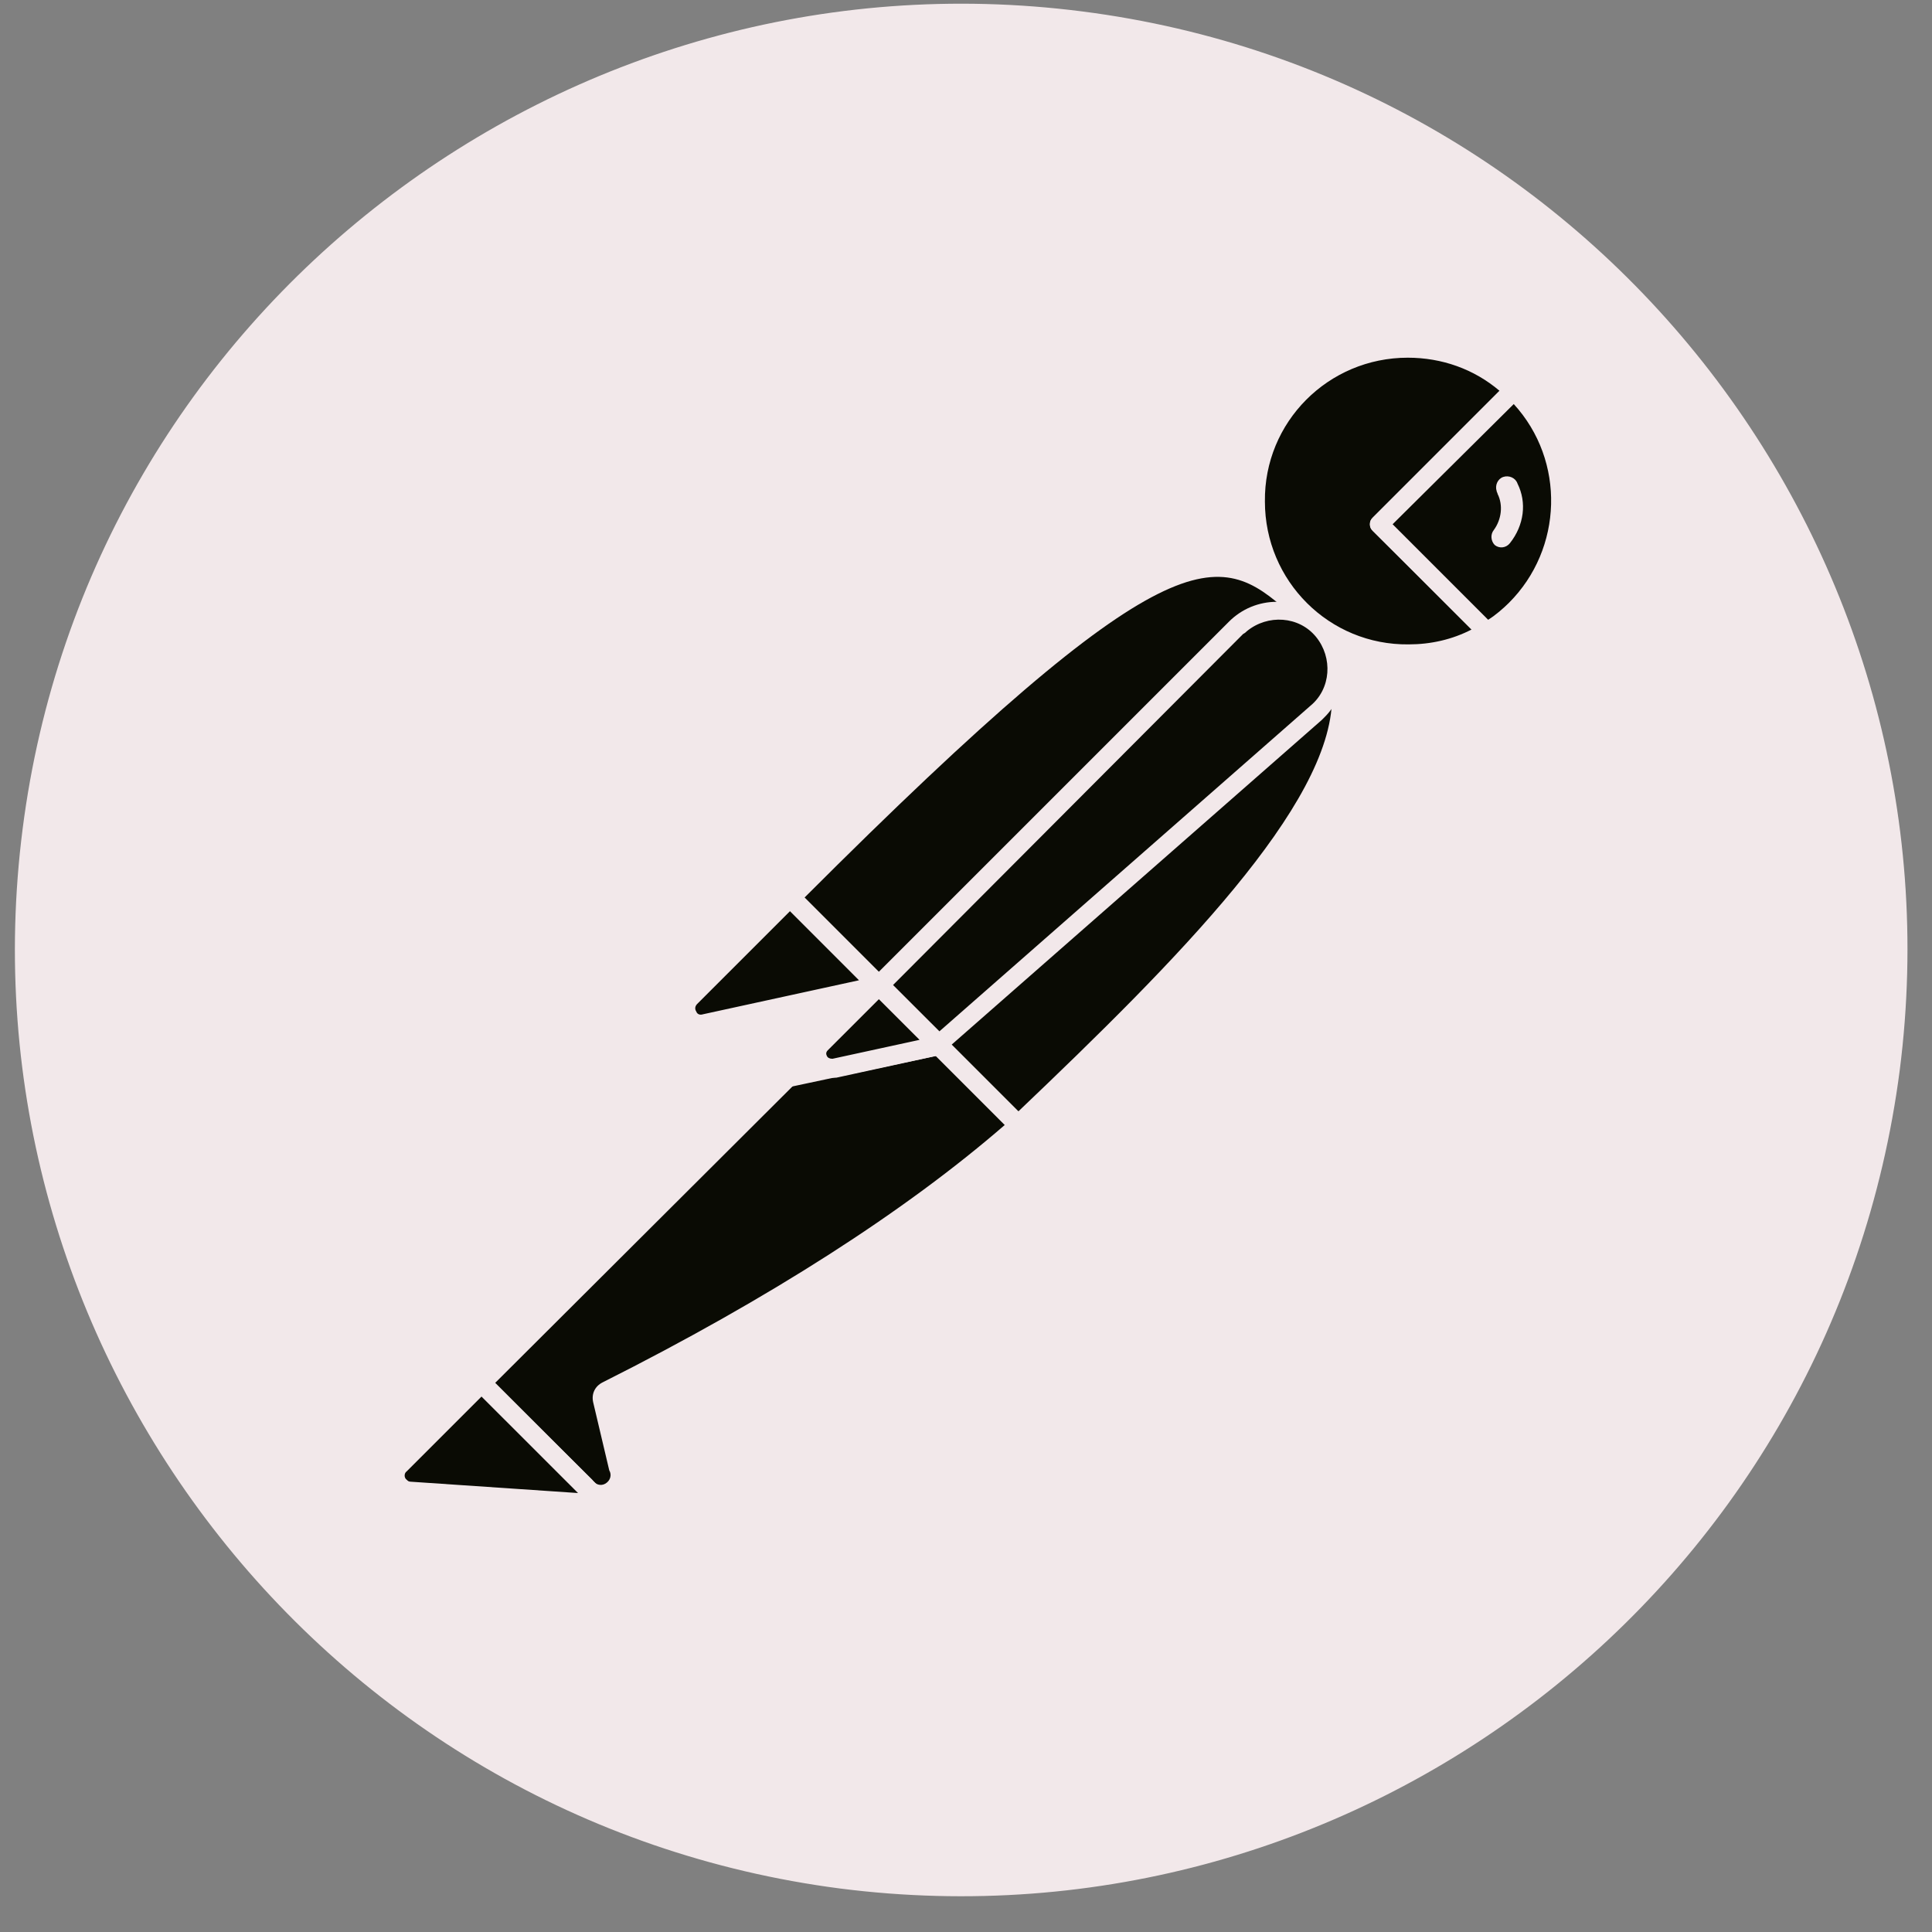 <svg width="49" height="49" viewBox="0 0 49 49" fill="none" xmlns="http://www.w3.org/2000/svg">
<rect x="0" y="0" width="49" height="49" fill="#808080" stroke="none"/>
<g clip-path="url(#clip0_102_490)">
<path d="M48.182 27.141C49.861 13.992 40.575 1.97 27.449 0.29C14.324 -1.39 2.254 7.897 0.574 21.022C-1.106 34.148 8.181 46.194 21.306 47.897C34.456 49.577 46.478 40.291 48.182 27.141Z" fill="#F2E8EA"/>
<path d="M33.04 15.503L22.914 25.63L20.059 22.774C30.017 12.816 31.001 13.68 33.04 15.503Z" fill="#0A0B04"/>
<path d="M22.914 25.869C22.842 25.869 22.794 25.845 22.746 25.797L19.867 22.942C19.844 22.92 19.826 22.894 19.813 22.865C19.801 22.837 19.795 22.805 19.795 22.774C19.795 22.742 19.801 22.711 19.813 22.683C19.826 22.654 19.844 22.628 19.867 22.606C29.993 12.48 31.049 13.44 33.184 15.359C33.232 15.407 33.256 15.455 33.256 15.527C33.256 15.599 33.232 15.647 33.184 15.695L23.058 25.797C23.034 25.845 22.962 25.869 22.914 25.869ZM20.395 22.774L22.914 25.294L32.68 15.527C30.905 13.944 29.705 13.463 20.395 22.774Z" fill="#F2E8EA"/>
<path d="M25.818 28.533L23.058 25.773L33.184 15.647C35.896 18.383 31.841 22.822 25.817 28.533H25.818Z" fill="#0A0B04"/>
<path d="M25.818 28.773C25.746 28.773 25.698 28.749 25.65 28.701L22.89 25.941C22.842 25.893 22.842 25.845 22.842 25.773C22.842 25.701 22.866 25.653 22.914 25.606L33.04 15.479C33.062 15.457 33.088 15.438 33.117 15.426C33.146 15.414 33.177 15.407 33.208 15.407C33.24 15.407 33.271 15.414 33.3 15.426C33.328 15.438 33.355 15.457 33.376 15.479C33.683 15.763 33.925 16.109 34.086 16.494C34.248 16.879 34.325 17.294 34.312 17.711C34.264 20.375 31.241 23.758 26.01 28.701C25.938 28.749 25.866 28.773 25.818 28.773ZM23.394 25.773C24.93 27.333 25.578 27.957 25.818 28.197C29.849 24.358 33.76 20.422 33.784 17.711C33.808 17.087 33.568 16.463 33.16 15.983L23.394 25.773Z" fill="#F2E8EA"/>
<path d="M20.107 22.846L22.146 24.886C22.194 24.934 22.194 24.982 22.146 25.03C22.122 25.054 22.122 25.054 22.098 25.054L17.875 25.965C17.659 25.989 17.467 25.845 17.419 25.63C17.395 25.51 17.443 25.39 17.515 25.318L19.963 22.87C20.011 22.822 20.083 22.798 20.107 22.846Z" fill="#0A0B04"/>
<path d="M17.803 26.205C17.443 26.205 17.179 25.917 17.179 25.558C17.179 25.39 17.251 25.222 17.371 25.102L19.819 22.654C19.963 22.534 20.155 22.534 20.299 22.654L22.338 24.694C22.482 24.814 22.482 25.03 22.338 25.174C22.29 25.222 22.242 25.246 22.17 25.27L17.947 26.181C17.899 26.181 17.851 26.205 17.803 26.205ZM20.035 23.11L17.683 25.462C17.635 25.51 17.611 25.582 17.659 25.654C17.683 25.725 17.755 25.749 17.827 25.725L21.786 24.862L20.035 23.11Z" fill="#F2E8EA"/>
<path d="M38.392 9.888C36.856 8.401 34.384 8.449 32.896 10.008C31.409 11.568 31.457 14.016 33.016 15.503C33.632 16.098 34.427 16.473 35.278 16.568C36.129 16.664 36.987 16.475 37.719 16.031L34.984 13.296L38.392 9.888Z" fill="#0A0B04"/>
<path d="M35.704 16.823C33.424 16.823 31.577 14.975 31.577 12.696C31.577 10.416 33.424 8.569 35.704 8.569C36.76 8.569 37.791 8.977 38.559 9.72C38.607 9.768 38.631 9.816 38.631 9.888C38.631 9.96 38.607 10.008 38.559 10.056L35.32 13.296L37.864 15.839C37.959 15.935 37.959 16.079 37.864 16.175L37.816 16.223C37.192 16.607 36.448 16.823 35.704 16.823ZM35.704 9.072C33.688 9.072 32.057 10.704 32.081 12.72C32.081 14.735 33.712 16.367 35.728 16.343C36.28 16.343 36.832 16.223 37.336 15.959L34.816 13.464C34.768 13.416 34.744 13.368 34.744 13.296C34.744 13.224 34.768 13.176 34.816 13.128L38.032 9.912C37.383 9.36 36.568 9.072 35.704 9.072Z" fill="#F2E8EA"/>
<path d="M38.463 9.96L38.416 9.912L34.984 13.296L37.696 16.007C37.959 15.839 38.224 15.647 38.439 15.431C38.803 15.075 39.092 14.65 39.29 14.182C39.489 13.713 39.592 13.21 39.594 12.701C39.596 12.192 39.497 11.688 39.303 11.217C39.109 10.747 38.824 10.32 38.463 9.96Z" fill="#0A0B04"/>
<path d="M37.719 16.271C37.648 16.271 37.599 16.247 37.551 16.199L34.816 13.464C34.768 13.416 34.744 13.368 34.744 13.296C34.744 13.224 34.768 13.176 34.816 13.128L38.224 9.72C38.245 9.698 38.271 9.68 38.3 9.667C38.329 9.655 38.36 9.648 38.391 9.648C38.423 9.648 38.454 9.655 38.483 9.667C38.512 9.68 38.538 9.698 38.559 9.72L38.631 9.768C40.239 11.376 40.239 13.968 38.655 15.599C38.415 15.839 38.151 16.055 37.864 16.223C37.791 16.247 37.743 16.271 37.719 16.271ZM35.32 13.296L37.743 15.719C37.935 15.599 38.127 15.431 38.272 15.287C39.639 13.92 39.711 11.688 38.392 10.248L35.32 13.296Z" fill="#F2E8EA"/>
<path d="M33.448 15.935C33.171 15.659 32.796 15.503 32.404 15.503C32.013 15.503 31.638 15.659 31.361 15.935L22.314 24.982L23.826 26.493L33.4 18.095C34.024 17.567 34.072 16.631 33.544 16.007C33.496 15.983 33.472 15.959 33.448 15.935Z" fill="#0A0B04"/>
<path d="M23.802 26.733C23.73 26.733 23.682 26.709 23.634 26.661L22.122 25.15C22.1 25.128 22.081 25.102 22.069 25.073C22.057 25.044 22.05 25.013 22.05 24.982C22.05 24.95 22.057 24.919 22.069 24.89C22.081 24.861 22.1 24.835 22.122 24.814L31.169 15.767C31.328 15.607 31.516 15.481 31.724 15.394C31.932 15.308 32.155 15.263 32.38 15.263C32.606 15.263 32.829 15.308 33.037 15.394C33.245 15.481 33.433 15.607 33.592 15.767C33.752 15.926 33.879 16.115 33.965 16.323C34.052 16.531 34.096 16.754 34.096 16.979C34.096 17.204 34.052 17.427 33.965 17.635C33.879 17.843 33.752 18.032 33.592 18.191L33.52 18.263L23.946 26.661C23.922 26.709 23.874 26.733 23.802 26.733ZM22.65 24.982L23.826 26.157L33.232 17.903C33.76 17.471 33.808 16.679 33.376 16.151C32.944 15.623 32.153 15.575 31.625 16.007C31.601 16.031 31.577 16.055 31.529 16.079L22.65 24.982Z" fill="#F2E8EA"/>
<path d="M15.38 35.276C15.284 35.324 15.236 35.42 15.26 35.516L15.667 37.243C15.763 37.483 15.619 37.771 15.356 37.843C15.164 37.915 14.948 37.843 14.828 37.699L12.188 35.084L20.802 26.469L23.778 26.517L25.794 28.533C25.314 28.941 22.41 31.748 15.38 35.276Z" fill="#0A0B04"/>
<path d="M15.188 38.083C14.996 38.083 14.804 38.011 14.684 37.867L12.068 35.252C12.02 35.204 11.996 35.156 11.996 35.084C11.996 35.012 12.02 34.964 12.068 34.916L20.683 26.301C20.731 26.253 20.803 26.229 20.851 26.229L23.826 26.277C23.898 26.277 23.946 26.301 23.994 26.349L26.01 28.365C26.058 28.413 26.082 28.485 26.082 28.557C26.082 28.629 26.058 28.677 25.986 28.725L25.818 28.869C23.274 31.1 19.819 33.332 15.524 35.468L15.931 37.171C16.003 37.483 15.859 37.819 15.571 37.987C15.428 38.059 15.308 38.083 15.188 38.083ZM12.548 35.084L15.02 37.531C15.092 37.651 15.236 37.699 15.356 37.627C15.476 37.555 15.524 37.411 15.452 37.291L15.044 35.564C14.996 35.348 15.092 35.156 15.284 35.06C19.531 32.924 22.962 30.717 25.482 28.533L23.706 26.757L20.947 26.709L12.548 35.084Z" fill="#F2E8EA"/>
<path d="M10.149 37.148L12.212 35.084L15.283 38.155L10.388 37.819C10.172 37.795 10.028 37.603 10.053 37.387C10.053 37.291 10.076 37.196 10.149 37.148Z" fill="#0A0B04"/>
<path d="M15.284 38.371L10.364 38.035C10.004 38.011 9.765 37.699 9.789 37.339C9.813 37.195 9.861 37.051 9.981 36.956L12.044 34.892C12.066 34.869 12.092 34.851 12.121 34.839C12.15 34.826 12.181 34.82 12.212 34.82C12.244 34.82 12.275 34.826 12.304 34.839C12.332 34.851 12.358 34.869 12.38 34.892L15.451 37.963C15.524 38.035 15.547 38.131 15.5 38.227C15.452 38.323 15.38 38.371 15.284 38.371ZM12.212 35.42L10.316 37.316C10.245 37.363 10.245 37.483 10.316 37.531C10.34 37.555 10.364 37.579 10.412 37.579L14.66 37.867L12.212 35.42V35.42ZM19.963 27.573C19.819 27.573 19.723 27.453 19.723 27.333C19.723 27.261 19.747 27.213 19.795 27.165L22.122 24.838C22.144 24.815 22.17 24.797 22.199 24.784C22.228 24.772 22.259 24.765 22.29 24.765C22.322 24.765 22.353 24.772 22.382 24.784C22.411 24.797 22.437 24.815 22.458 24.838L23.97 26.349C24.042 26.421 24.066 26.493 24.042 26.589C24.018 26.661 23.946 26.733 23.85 26.757L20.011 27.573H19.963ZM22.29 25.342L20.707 26.925L23.298 26.373L22.29 25.342Z" fill="#F2E8EA"/>
<path d="M23.778 26.517L21.139 27.093C20.947 27.141 20.755 27.021 20.707 26.829C20.683 26.709 20.707 26.589 20.802 26.493L22.266 25.03L23.778 26.517Z" fill="#0A0B04"/>
<path d="M21.09 27.333C21.012 27.334 20.933 27.319 20.86 27.289C20.787 27.259 20.72 27.215 20.665 27.159C20.609 27.103 20.564 27.037 20.535 26.964C20.505 26.891 20.49 26.812 20.491 26.733C20.491 26.565 20.563 26.421 20.659 26.301L22.122 24.837C22.144 24.815 22.17 24.797 22.199 24.784C22.228 24.772 22.259 24.765 22.29 24.765C22.322 24.765 22.353 24.772 22.382 24.784C22.411 24.797 22.437 24.815 22.458 24.837L23.97 26.349C24.042 26.421 24.066 26.493 24.042 26.589C24.018 26.661 23.946 26.733 23.85 26.757L21.21 27.333H21.09ZM22.29 25.342L20.995 26.637C20.947 26.685 20.947 26.733 20.971 26.781C20.994 26.829 21.043 26.853 21.114 26.853L23.322 26.373L22.29 25.342ZM38.487 12.264C38.439 12.12 38.272 12.048 38.127 12.096C37.983 12.144 37.911 12.312 37.959 12.456C37.959 12.48 37.983 12.504 37.983 12.528C38.127 12.816 38.08 13.176 37.888 13.44C37.791 13.56 37.816 13.728 37.911 13.824C38.032 13.92 38.2 13.896 38.295 13.776C38.656 13.32 38.727 12.744 38.487 12.264Z" fill="#F2E8EA"/>
</g>
<defs>
<clipPath id="clip0_102_490">
<rect width="48" height="48" fill="white" transform="translate(0.378 0.094)"/>
</clipPath>
</defs>
</svg>
